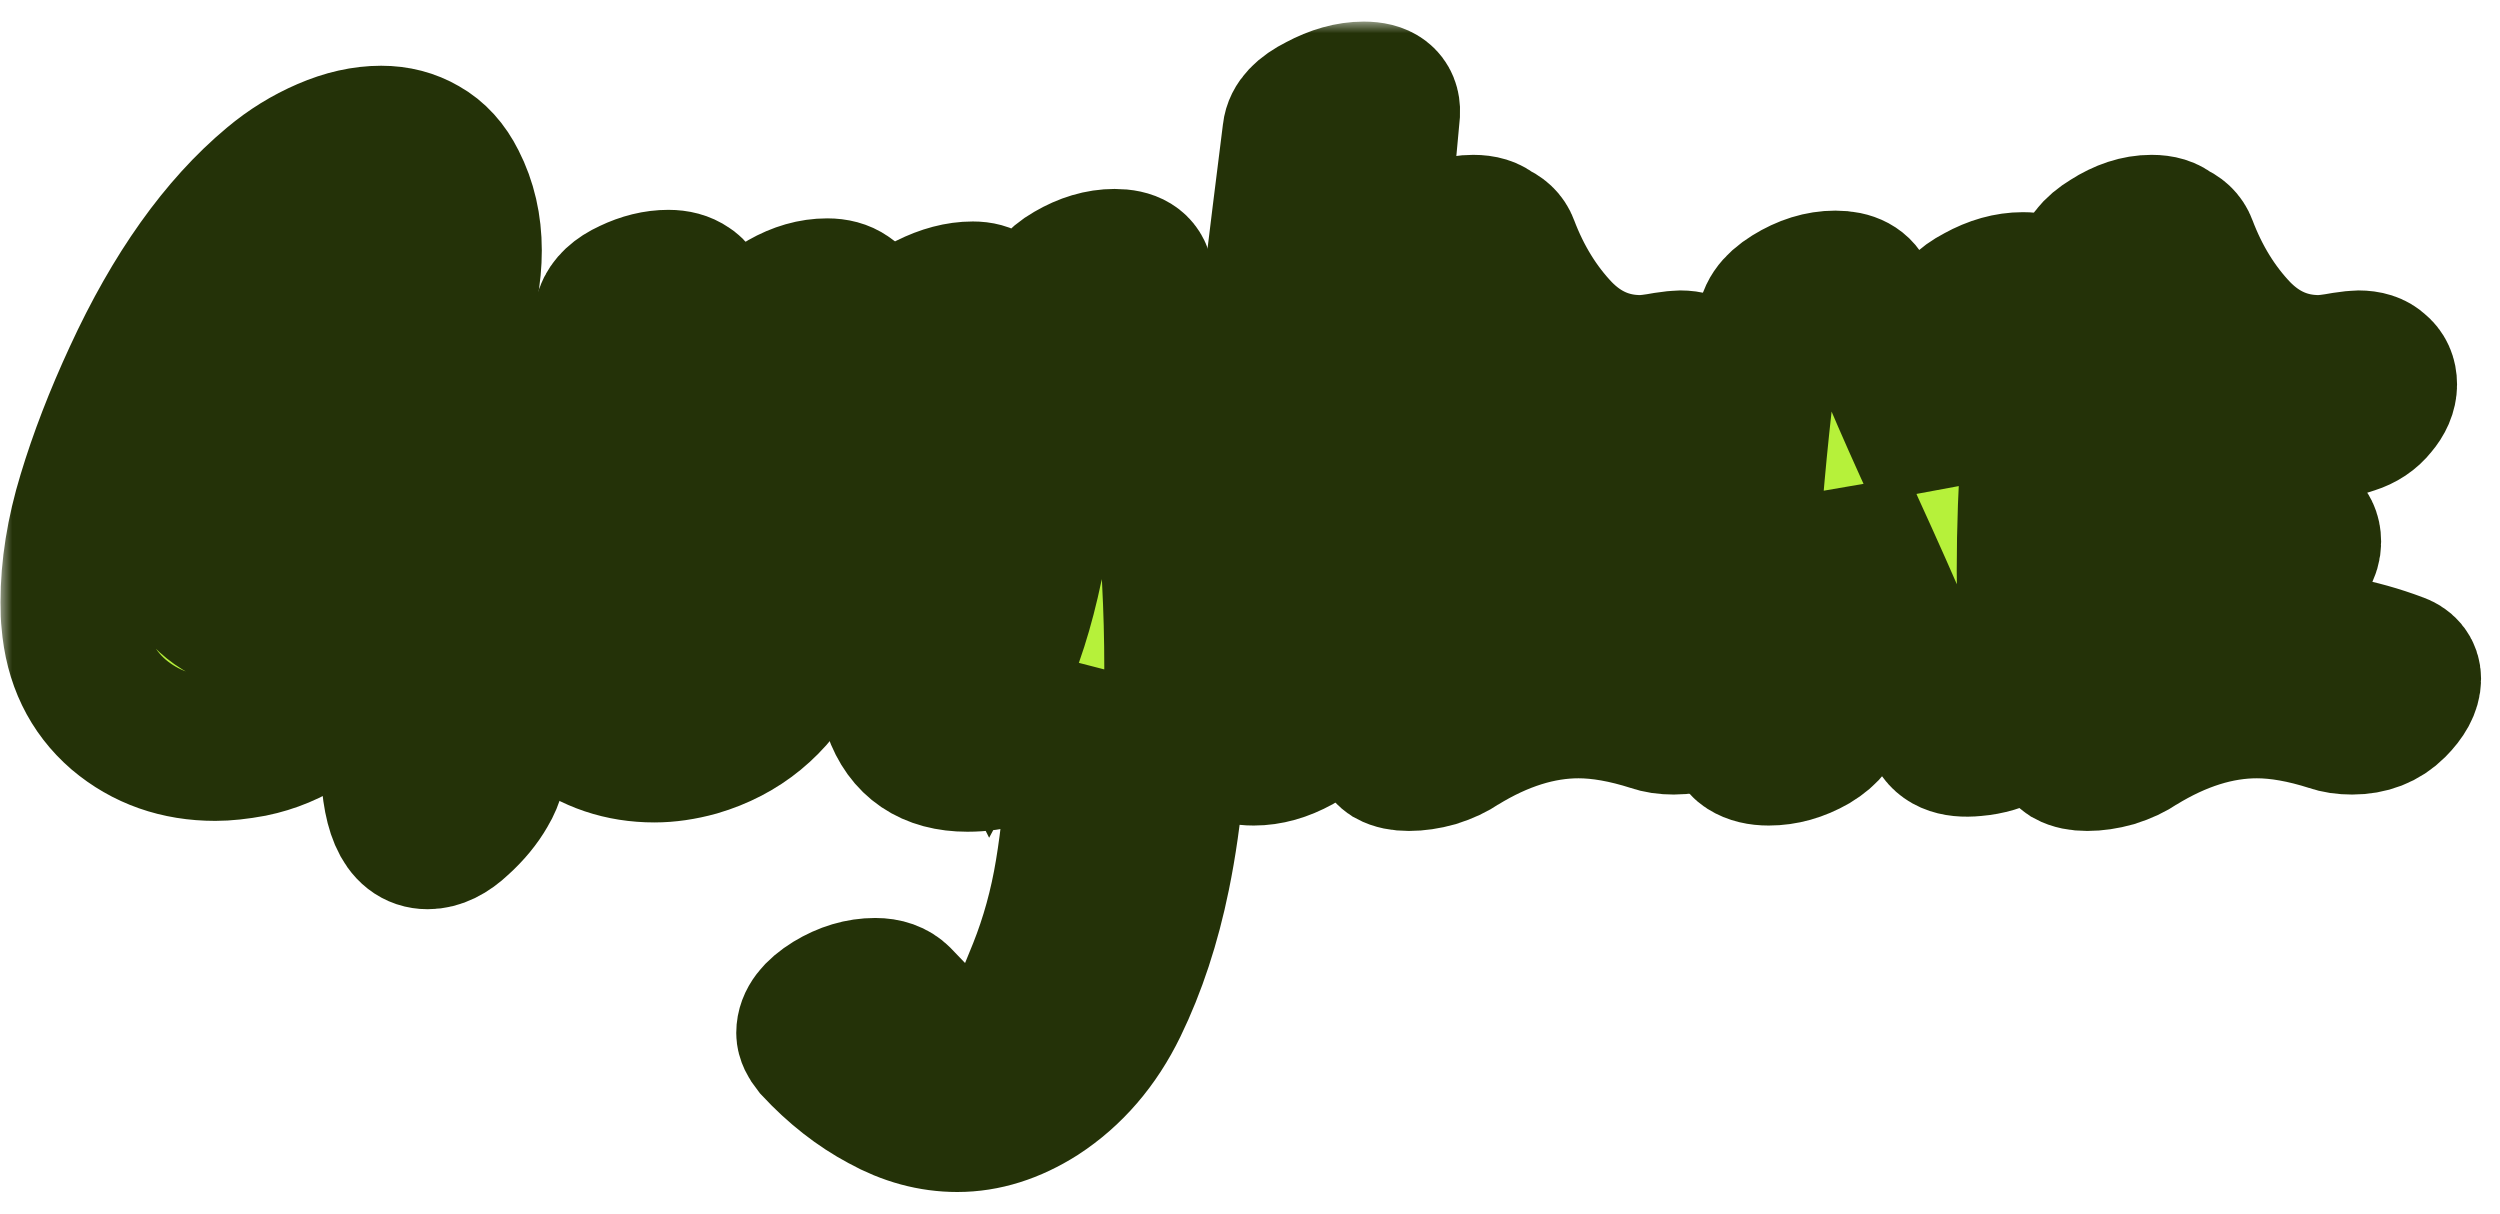 <svg width="103" height="50" viewBox="0 0 103 50" fill="none" xmlns="http://www.w3.org/2000/svg">
<mask id="path-1-outside-1_301_890" maskUnits="userSpaceOnUse" x="0" y="0.869" width="103" height="49" fill="black">
<rect fill="white" y="0.869" width="103" height="49"></rect>
<path d="M20.077 27.905C20.099 28.203 20.152 28.649 20.237 29.245C20.365 29.969 20.428 30.501 20.428 30.841C20.428 31.501 20.279 32.076 19.982 32.565C19.726 33.012 19.375 33.438 18.928 33.842C18.481 34.267 18.045 34.48 17.619 34.48C16.662 34.48 16.183 33.363 16.183 31.129L16.215 29.66C16.279 27.766 16.492 25.83 16.853 23.851C16.385 23.872 16.098 23.936 15.992 24.042C15.885 24.149 15.8 24.372 15.736 24.713C15.736 24.947 15.694 25.202 15.608 25.479C15.396 26.33 15.013 27.149 14.459 27.937C13.97 28.639 13.374 29.235 12.672 29.724C11.97 30.192 11.204 30.512 10.374 30.682C9.799 30.788 9.299 30.841 8.873 30.841C7.32 30.841 5.99 30.373 4.883 29.437C3.777 28.479 3.16 27.203 3.032 25.607C3.011 25.436 3 25.17 3 24.808C3 23.404 3.234 21.936 3.702 20.404C4.17 18.85 4.798 17.222 5.586 15.52C7.203 12.008 9.097 9.348 11.267 7.54C11.927 6.986 12.65 6.539 13.438 6.199C14.225 5.858 14.981 5.688 15.704 5.688C16.343 5.688 16.917 5.837 17.428 6.135C17.96 6.433 18.386 6.901 18.705 7.54C19.13 8.37 19.343 9.295 19.343 10.317C19.343 11.317 19.152 12.349 18.769 13.413C18.386 14.456 17.875 15.445 17.236 16.381C16.939 16.828 16.523 17.307 15.992 17.818C15.481 18.307 15.013 18.552 14.587 18.552C14.332 18.552 14.13 18.446 13.981 18.233C13.832 18.063 13.757 17.85 13.757 17.595C13.757 17.084 14.108 16.403 14.81 15.552L15.257 14.913C15.534 14.445 15.672 13.934 15.672 13.381C15.672 12.615 15.428 11.934 14.938 11.338C14.47 10.742 13.895 10.444 13.214 10.444C12.725 10.444 12.236 10.625 11.746 10.987C10.661 11.774 9.746 13.019 9.001 14.722C8.256 16.403 7.724 18.084 7.405 19.765C7.299 20.34 7.245 20.829 7.245 21.233C7.245 22.595 7.639 23.691 8.426 24.521C9.214 25.33 10.352 25.713 11.842 25.67C11.693 25.202 11.544 24.883 11.395 24.713C11.246 24.542 10.98 24.425 10.597 24.362C10.469 24.34 10.267 24.362 9.991 24.425C9.735 24.489 9.544 24.521 9.416 24.521C8.714 24.457 8.363 24.149 8.363 23.596C8.363 23.383 8.416 23.095 8.522 22.734C8.756 22.01 9.097 21.468 9.544 21.106C10.012 20.723 10.512 20.467 11.044 20.34C11.597 20.212 12.299 20.105 13.151 20.02L14.108 19.893C14.257 19.872 14.619 19.797 15.194 19.669C15.321 19.648 15.736 19.563 16.438 19.414C17.162 19.265 17.832 19.191 18.449 19.191C19.684 19.191 20.386 19.584 20.556 20.372C20.599 20.627 20.62 20.808 20.62 20.914C20.62 21.34 20.546 21.851 20.396 22.446C20.311 22.978 20.258 23.329 20.237 23.5C20.109 24.542 20.045 25.606 20.045 26.692C20.045 27.245 20.056 27.649 20.077 27.905Z"></path>
<path d="M31.401 13.604C31.422 13.179 31.72 12.806 32.295 12.487C32.891 12.147 33.486 11.976 34.082 11.976C34.423 11.976 34.699 12.051 34.912 12.2C35.125 12.328 35.221 12.54 35.2 12.838C35.157 13.647 35.136 14.296 35.136 14.786C35.029 17.552 34.838 19.903 34.561 21.84C34.306 23.776 33.721 25.596 32.806 27.298C31.89 29.001 30.529 30.118 28.72 30.65C28.103 30.82 27.517 30.905 26.964 30.905C25.602 30.905 24.4 30.501 23.357 29.692C22.336 28.884 21.75 27.788 21.602 26.404C21.559 25.851 21.538 25.436 21.538 25.16C21.538 23.691 21.761 22.191 22.208 20.659C22.655 19.127 23.304 17.275 24.155 15.105C24.41 14.53 24.698 13.796 25.017 12.902C25.145 12.54 25.464 12.242 25.975 12.008C26.507 11.753 27.028 11.625 27.539 11.625C27.879 11.625 28.156 11.7 28.369 11.849C28.581 11.976 28.688 12.168 28.688 12.423C28.688 12.508 28.666 12.636 28.624 12.806C28.198 14.041 27.869 14.966 27.634 15.584C27.017 17.307 26.538 18.754 26.198 19.925C25.858 21.074 25.623 22.255 25.496 23.468C25.453 23.979 25.432 24.383 25.432 24.681C25.432 25.936 25.741 26.841 26.358 27.394C26.549 27.585 26.805 27.766 27.124 27.937C27.443 28.086 27.741 28.171 28.017 28.192L28.273 28.256C28.294 28.256 28.337 28.224 28.401 28.16C28.933 27.82 29.358 27.245 29.677 26.436C30.018 25.607 30.241 24.872 30.348 24.234C30.454 23.596 30.603 22.585 30.794 21.201C30.944 20.074 31.061 18.839 31.146 17.499C31.252 16.158 31.337 14.86 31.401 13.604Z"></path>
<path d="M43.273 12.487C43.23 12.04 43.507 11.647 44.102 11.306C44.72 10.944 45.326 10.764 45.922 10.764C46.582 10.764 46.943 10.987 47.007 11.434C47.475 14.839 47.837 17.765 48.093 20.212C48.348 22.659 48.476 25.085 48.476 27.49C48.476 30.724 48.22 33.587 47.709 36.076C47.305 38.055 46.72 39.832 45.954 41.407C45.188 42.982 44.135 44.205 42.794 45.078C41.687 45.78 40.57 46.131 39.442 46.131C38.399 46.131 37.378 45.855 36.378 45.301C35.378 44.769 34.441 44.035 33.569 43.099C33.399 42.886 33.313 42.705 33.313 42.556C33.313 42.13 33.622 41.726 34.239 41.343C34.835 40.981 35.441 40.8 36.059 40.8C36.484 40.8 36.814 40.917 37.048 41.152C37.155 41.258 37.41 41.524 37.814 41.95C38.219 42.375 38.633 42.737 39.059 43.035C39.506 43.333 39.91 43.482 40.272 43.482C40.464 43.482 40.602 43.461 40.687 43.418C41.091 43.269 41.443 42.918 41.74 42.365C42.06 41.811 42.315 41.301 42.507 40.832C42.698 40.364 42.815 40.077 42.858 39.971C43.368 38.694 43.741 37.343 43.975 35.917C44.209 34.512 44.368 32.938 44.454 31.192C44.496 29.831 44.517 28.799 44.517 28.096C43.964 29.096 43.315 29.884 42.57 30.458C41.826 31.012 40.921 31.288 39.857 31.288C38.346 31.288 37.357 30.618 36.889 29.277C36.442 27.915 36.208 26.256 36.186 24.298L36.154 23.021C36.154 19.701 36.495 16.584 37.176 13.668C37.261 13.264 37.623 12.902 38.261 12.583C38.9 12.264 39.506 12.104 40.081 12.104C40.379 12.104 40.613 12.168 40.783 12.296C40.953 12.423 41.017 12.604 40.974 12.838C40.485 15.307 40.176 17.977 40.049 20.85C40.006 21.744 39.985 22.436 39.985 22.925C39.985 23.734 40.038 24.638 40.144 25.638C40.272 26.532 40.421 27.171 40.591 27.554L40.847 28.064C40.996 27.788 41.198 27.373 41.453 26.819C41.985 25.457 42.411 23.819 42.73 21.904L43.017 20.34C43.422 18.446 43.624 16.945 43.624 15.839C43.624 15.286 43.602 14.871 43.56 14.594L43.273 12.487Z"></path>
<path d="M53.345 5.465C53.388 5.06 53.728 4.699 54.366 4.38C55.005 4.039 55.611 3.869 56.186 3.869C56.867 3.869 57.197 4.124 57.175 4.635C56.835 8.444 56.271 13.7 55.484 20.404C54.973 24.979 54.643 27.947 54.494 29.309C54.452 29.756 54.111 30.16 53.473 30.522C52.855 30.863 52.249 31.033 51.653 31.033C50.823 31.033 50.44 30.724 50.504 30.107C51.249 22.787 52.196 14.573 53.345 5.465Z"></path>
<path d="M70.814 27.394C71.133 27.5 71.292 27.692 71.292 27.968C71.292 28.309 71.09 28.681 70.686 29.086C70.239 29.533 69.664 29.756 68.962 29.756C68.622 29.756 68.334 29.713 68.1 29.628C66.972 29.267 65.951 29.086 65.036 29.086C63.44 29.086 61.812 29.596 60.152 30.618C59.876 30.809 59.535 30.969 59.131 31.097C58.748 31.203 58.386 31.256 58.045 31.256C57.726 31.256 57.471 31.203 57.279 31.097C57.088 30.969 56.992 30.777 56.992 30.522C56.992 30.373 57.013 30.245 57.056 30.139C57.673 28.415 58.163 26.862 58.524 25.479C58.907 24.096 59.163 22.691 59.29 21.265C59.482 19.35 59.578 17.946 59.578 17.052C59.578 14.69 59.12 12.881 58.205 11.625C58.099 11.498 58.045 11.328 58.045 11.115C58.045 10.689 58.343 10.295 58.939 9.934C59.535 9.551 60.12 9.359 60.695 9.359C61.078 9.359 61.355 9.444 61.525 9.614C61.801 9.721 61.982 9.891 62.067 10.125C62.599 11.53 63.334 12.721 64.27 13.7C65.206 14.658 66.313 15.137 67.59 15.137C67.824 15.137 68.175 15.094 68.643 15.009C68.941 14.966 69.132 14.945 69.218 14.945C69.579 14.945 69.845 15.03 70.016 15.2C70.207 15.349 70.303 15.562 70.303 15.839C70.303 16.137 70.175 16.435 69.92 16.733C69.686 17.03 69.367 17.243 68.962 17.371C68.09 17.669 67.217 17.818 66.345 17.818C65.302 17.818 64.302 17.605 63.344 17.18C63.302 18.371 63.248 19.265 63.185 19.861L62.961 21.872C63.791 21.723 64.621 21.595 65.451 21.489L65.898 21.457C66.749 21.457 67.175 21.744 67.175 22.319C67.175 22.702 66.962 23.042 66.536 23.34C66.111 23.638 65.674 23.83 65.228 23.915C64.568 24.042 63.663 24.181 62.514 24.33C62.28 25.372 62.025 26.351 61.748 27.266C63.153 26.756 64.578 26.5 66.025 26.5C67.621 26.5 69.218 26.798 70.814 27.394Z"></path>
<path d="M84.363 12.551C83.852 16.424 83.597 20.074 83.597 23.5C83.597 25.16 83.66 26.841 83.788 28.543C83.831 28.671 83.852 28.777 83.852 28.862C83.852 28.926 83.831 29.022 83.788 29.15C83.788 29.171 83.778 29.181 83.756 29.181V29.245C83.629 29.607 83.331 29.926 82.862 30.203C82.394 30.458 81.894 30.607 81.362 30.65C80.511 30.735 80 30.512 79.83 29.98C79.085 27.979 77.904 25.213 76.287 21.68L75.904 20.787C75.734 23.447 75.627 26.287 75.585 29.309C75.585 29.756 75.287 30.16 74.691 30.522C74.095 30.863 73.489 31.033 72.871 31.033C72.488 31.033 72.18 30.958 71.946 30.809C71.712 30.66 71.605 30.416 71.626 30.075C71.754 24.287 72.169 18.807 72.871 13.636L72.903 13.509C72.861 13.04 73.148 12.615 73.765 12.232C74.382 11.849 74.999 11.657 75.617 11.657C76.255 11.657 76.649 11.87 76.798 12.296C77.478 14.147 78.489 16.53 79.83 19.446C79.958 17.445 80.181 15.413 80.5 13.349C80.564 12.924 80.905 12.551 81.522 12.232C82.139 11.891 82.745 11.721 83.341 11.721C84.107 11.721 84.448 11.998 84.363 12.551Z"></path>
<path d="M98.761 27.394C99.081 27.5 99.24 27.692 99.24 27.968C99.24 28.309 99.038 28.681 98.634 29.086C98.187 29.533 97.612 29.756 96.91 29.756C96.57 29.756 96.282 29.713 96.048 29.628C94.92 29.267 93.899 29.086 92.984 29.086C91.388 29.086 89.76 29.596 88.1 30.618C87.823 30.809 87.483 30.969 87.079 31.097C86.696 31.203 86.334 31.256 85.993 31.256C85.674 31.256 85.419 31.203 85.227 31.097C85.036 30.969 84.94 30.777 84.94 30.522C84.94 30.373 84.961 30.245 85.004 30.139C85.621 28.415 86.11 26.862 86.472 25.479C86.855 24.096 87.111 22.691 87.238 21.265C87.43 19.35 87.525 17.946 87.525 17.052C87.525 14.69 87.068 12.881 86.153 11.625C86.046 11.498 85.993 11.328 85.993 11.115C85.993 10.689 86.291 10.295 86.887 9.934C87.483 9.551 88.068 9.359 88.643 9.359C89.026 9.359 89.302 9.444 89.473 9.614C89.749 9.721 89.93 9.891 90.015 10.125C90.547 11.53 91.281 12.721 92.218 13.7C93.154 14.658 94.261 15.137 95.537 15.137C95.772 15.137 96.123 15.094 96.591 15.009C96.889 14.966 97.08 14.945 97.165 14.945C97.527 14.945 97.793 15.03 97.963 15.2C98.155 15.349 98.251 15.562 98.251 15.839C98.251 16.137 98.123 16.435 97.868 16.733C97.634 17.03 97.314 17.243 96.91 17.371C96.038 17.669 95.165 17.818 94.293 17.818C93.25 17.818 92.25 17.605 91.292 17.18C91.249 18.371 91.196 19.265 91.132 19.861L90.909 21.872C91.739 21.723 92.569 21.595 93.399 21.489L93.846 21.457C94.697 21.457 95.123 21.744 95.123 22.319C95.123 22.702 94.91 23.042 94.484 23.34C94.058 23.638 93.622 23.83 93.175 23.915C92.516 24.042 91.611 24.181 90.462 24.33C90.228 25.372 89.973 26.351 89.696 27.266C91.101 26.756 92.526 26.5 93.973 26.5C95.569 26.5 97.165 26.798 98.761 27.394Z"></path>
</mask>
<path d="M20.077 27.905C20.099 28.203 20.152 28.649 20.237 29.245C20.365 29.969 20.428 30.501 20.428 30.841C20.428 31.501 20.279 32.076 19.982 32.565C19.726 33.012 19.375 33.438 18.928 33.842C18.481 34.267 18.045 34.48 17.619 34.48C16.662 34.48 16.183 33.363 16.183 31.129L16.215 29.66C16.279 27.766 16.492 25.83 16.853 23.851C16.385 23.872 16.098 23.936 15.992 24.042C15.885 24.149 15.8 24.372 15.736 24.713C15.736 24.947 15.694 25.202 15.608 25.479C15.396 26.33 15.013 27.149 14.459 27.937C13.97 28.639 13.374 29.235 12.672 29.724C11.97 30.192 11.204 30.512 10.374 30.682C9.799 30.788 9.299 30.841 8.873 30.841C7.32 30.841 5.99 30.373 4.883 29.437C3.777 28.479 3.16 27.203 3.032 25.607C3.011 25.436 3 25.17 3 24.808C3 23.404 3.234 21.936 3.702 20.404C4.17 18.85 4.798 17.222 5.586 15.52C7.203 12.008 9.097 9.348 11.267 7.54C11.927 6.986 12.65 6.539 13.438 6.199C14.225 5.858 14.981 5.688 15.704 5.688C16.343 5.688 16.917 5.837 17.428 6.135C17.96 6.433 18.386 6.901 18.705 7.54C19.13 8.37 19.343 9.295 19.343 10.317C19.343 11.317 19.152 12.349 18.769 13.413C18.386 14.456 17.875 15.445 17.236 16.381C16.939 16.828 16.523 17.307 15.992 17.818C15.481 18.307 15.013 18.552 14.587 18.552C14.332 18.552 14.13 18.446 13.981 18.233C13.832 18.063 13.757 17.85 13.757 17.595C13.757 17.084 14.108 16.403 14.81 15.552L15.257 14.913C15.534 14.445 15.672 13.934 15.672 13.381C15.672 12.615 15.428 11.934 14.938 11.338C14.47 10.742 13.895 10.444 13.214 10.444C12.725 10.444 12.236 10.625 11.746 10.987C10.661 11.774 9.746 13.019 9.001 14.722C8.256 16.403 7.724 18.084 7.405 19.765C7.299 20.34 7.245 20.829 7.245 21.233C7.245 22.595 7.639 23.691 8.426 24.521C9.214 25.33 10.352 25.713 11.842 25.67C11.693 25.202 11.544 24.883 11.395 24.713C11.246 24.542 10.98 24.425 10.597 24.362C10.469 24.34 10.267 24.362 9.991 24.425C9.735 24.489 9.544 24.521 9.416 24.521C8.714 24.457 8.363 24.149 8.363 23.596C8.363 23.383 8.416 23.095 8.522 22.734C8.756 22.01 9.097 21.468 9.544 21.106C10.012 20.723 10.512 20.467 11.044 20.34C11.597 20.212 12.299 20.105 13.151 20.02L14.108 19.893C14.257 19.872 14.619 19.797 15.194 19.669C15.321 19.648 15.736 19.563 16.438 19.414C17.162 19.265 17.832 19.191 18.449 19.191C19.684 19.191 20.386 19.584 20.556 20.372C20.599 20.627 20.62 20.808 20.62 20.914C20.62 21.34 20.546 21.851 20.396 22.446C20.311 22.978 20.258 23.329 20.237 23.5C20.109 24.542 20.045 25.606 20.045 26.692C20.045 27.245 20.056 27.649 20.077 27.905Z" fill="#B6F13A"></path>
<path d="M31.401 13.604C31.422 13.179 31.72 12.806 32.295 12.487C32.891 12.147 33.486 11.976 34.082 11.976C34.423 11.976 34.699 12.051 34.912 12.2C35.125 12.328 35.221 12.54 35.2 12.838C35.157 13.647 35.136 14.296 35.136 14.786C35.029 17.552 34.838 19.903 34.561 21.84C34.306 23.776 33.721 25.596 32.806 27.298C31.89 29.001 30.529 30.118 28.72 30.65C28.103 30.82 27.517 30.905 26.964 30.905C25.602 30.905 24.4 30.501 23.357 29.692C22.336 28.884 21.75 27.788 21.602 26.404C21.559 25.851 21.538 25.436 21.538 25.16C21.538 23.691 21.761 22.191 22.208 20.659C22.655 19.127 23.304 17.275 24.155 15.105C24.41 14.53 24.698 13.796 25.017 12.902C25.145 12.54 25.464 12.242 25.975 12.008C26.507 11.753 27.028 11.625 27.539 11.625C27.879 11.625 28.156 11.7 28.369 11.849C28.581 11.976 28.688 12.168 28.688 12.423C28.688 12.508 28.666 12.636 28.624 12.806C28.198 14.041 27.869 14.966 27.634 15.584C27.017 17.307 26.538 18.754 26.198 19.925C25.858 21.074 25.623 22.255 25.496 23.468C25.453 23.979 25.432 24.383 25.432 24.681C25.432 25.936 25.741 26.841 26.358 27.394C26.549 27.585 26.805 27.766 27.124 27.937C27.443 28.086 27.741 28.171 28.017 28.192L28.273 28.256C28.294 28.256 28.337 28.224 28.401 28.16C28.933 27.82 29.358 27.245 29.677 26.436C30.018 25.607 30.241 24.872 30.348 24.234C30.454 23.596 30.603 22.585 30.794 21.201C30.944 20.074 31.061 18.839 31.146 17.499C31.252 16.158 31.337 14.86 31.401 13.604Z" fill="#B6F13A"></path>
<path d="M43.273 12.487C43.23 12.04 43.507 11.647 44.102 11.306C44.72 10.944 45.326 10.764 45.922 10.764C46.582 10.764 46.943 10.987 47.007 11.434C47.475 14.839 47.837 17.765 48.093 20.212C48.348 22.659 48.476 25.085 48.476 27.49C48.476 30.724 48.22 33.587 47.709 36.076C47.305 38.055 46.72 39.832 45.954 41.407C45.188 42.982 44.135 44.205 42.794 45.078C41.687 45.78 40.57 46.131 39.442 46.131C38.399 46.131 37.378 45.855 36.378 45.301C35.378 44.769 34.441 44.035 33.569 43.099C33.399 42.886 33.313 42.705 33.313 42.556C33.313 42.13 33.622 41.726 34.239 41.343C34.835 40.981 35.441 40.8 36.059 40.8C36.484 40.8 36.814 40.917 37.048 41.152C37.155 41.258 37.41 41.524 37.814 41.95C38.219 42.375 38.633 42.737 39.059 43.035C39.506 43.333 39.91 43.482 40.272 43.482C40.464 43.482 40.602 43.461 40.687 43.418C41.091 43.269 41.443 42.918 41.74 42.365C42.06 41.811 42.315 41.301 42.507 40.832C42.698 40.364 42.815 40.077 42.858 39.971C43.368 38.694 43.741 37.343 43.975 35.917C44.209 34.512 44.368 32.938 44.454 31.192C44.496 29.831 44.517 28.799 44.517 28.096C43.964 29.096 43.315 29.884 42.57 30.458C41.826 31.012 40.921 31.288 39.857 31.288C38.346 31.288 37.357 30.618 36.889 29.277C36.442 27.915 36.208 26.256 36.186 24.298L36.154 23.021C36.154 19.701 36.495 16.584 37.176 13.668C37.261 13.264 37.623 12.902 38.261 12.583C38.9 12.264 39.506 12.104 40.081 12.104C40.379 12.104 40.613 12.168 40.783 12.296C40.953 12.423 41.017 12.604 40.974 12.838C40.485 15.307 40.176 17.977 40.049 20.85C40.006 21.744 39.985 22.436 39.985 22.925C39.985 23.734 40.038 24.638 40.144 25.638C40.272 26.532 40.421 27.171 40.591 27.554L40.847 28.064C40.996 27.788 41.198 27.373 41.453 26.819C41.985 25.457 42.411 23.819 42.73 21.904L43.017 20.34C43.422 18.446 43.624 16.945 43.624 15.839C43.624 15.286 43.602 14.871 43.56 14.594L43.273 12.487Z" fill="#B6F13A"></path>
<path d="M53.345 5.465C53.388 5.06 53.728 4.699 54.366 4.38C55.005 4.039 55.611 3.869 56.186 3.869C56.867 3.869 57.197 4.124 57.175 4.635C56.835 8.444 56.271 13.7 55.484 20.404C54.973 24.979 54.643 27.947 54.494 29.309C54.452 29.756 54.111 30.16 53.473 30.522C52.855 30.863 52.249 31.033 51.653 31.033C50.823 31.033 50.44 30.724 50.504 30.107C51.249 22.787 52.196 14.573 53.345 5.465Z" fill="#B6F13A"></path>
<path d="M70.814 27.394C71.133 27.5 71.292 27.692 71.292 27.968C71.292 28.309 71.09 28.681 70.686 29.086C70.239 29.533 69.664 29.756 68.962 29.756C68.622 29.756 68.334 29.713 68.1 29.628C66.972 29.267 65.951 29.086 65.036 29.086C63.44 29.086 61.812 29.596 60.152 30.618C59.876 30.809 59.535 30.969 59.131 31.097C58.748 31.203 58.386 31.256 58.045 31.256C57.726 31.256 57.471 31.203 57.279 31.097C57.088 30.969 56.992 30.777 56.992 30.522C56.992 30.373 57.013 30.245 57.056 30.139C57.673 28.415 58.163 26.862 58.524 25.479C58.907 24.096 59.163 22.691 59.29 21.265C59.482 19.35 59.578 17.946 59.578 17.052C59.578 14.69 59.12 12.881 58.205 11.625C58.099 11.498 58.045 11.328 58.045 11.115C58.045 10.689 58.343 10.295 58.939 9.934C59.535 9.551 60.12 9.359 60.695 9.359C61.078 9.359 61.355 9.444 61.525 9.614C61.801 9.721 61.982 9.891 62.067 10.125C62.599 11.53 63.334 12.721 64.27 13.7C65.206 14.658 66.313 15.137 67.59 15.137C67.824 15.137 68.175 15.094 68.643 15.009C68.941 14.966 69.132 14.945 69.218 14.945C69.579 14.945 69.845 15.03 70.016 15.2C70.207 15.349 70.303 15.562 70.303 15.839C70.303 16.137 70.175 16.435 69.92 16.733C69.686 17.03 69.367 17.243 68.962 17.371C68.09 17.669 67.217 17.818 66.345 17.818C65.302 17.818 64.302 17.605 63.344 17.18C63.302 18.371 63.248 19.265 63.185 19.861L62.961 21.872C63.791 21.723 64.621 21.595 65.451 21.489L65.898 21.457C66.749 21.457 67.175 21.744 67.175 22.319C67.175 22.702 66.962 23.042 66.536 23.34C66.111 23.638 65.674 23.83 65.228 23.915C64.568 24.042 63.663 24.181 62.514 24.33C62.28 25.372 62.025 26.351 61.748 27.266C63.153 26.756 64.578 26.5 66.025 26.5C67.621 26.5 69.218 26.798 70.814 27.394Z" fill="#B6F13A"></path>
<path d="M84.363 12.551C83.852 16.424 83.597 20.074 83.597 23.5C83.597 25.16 83.66 26.841 83.788 28.543C83.831 28.671 83.852 28.777 83.852 28.862C83.852 28.926 83.831 29.022 83.788 29.15C83.788 29.171 83.778 29.181 83.756 29.181V29.245C83.629 29.607 83.331 29.926 82.862 30.203C82.394 30.458 81.894 30.607 81.362 30.65C80.511 30.735 80 30.512 79.83 29.98C79.085 27.979 77.904 25.213 76.287 21.68L75.904 20.787C75.734 23.447 75.627 26.287 75.585 29.309C75.585 29.756 75.287 30.16 74.691 30.522C74.095 30.863 73.489 31.033 72.871 31.033C72.488 31.033 72.18 30.958 71.946 30.809C71.712 30.66 71.605 30.416 71.626 30.075C71.754 24.287 72.169 18.807 72.871 13.636L72.903 13.509C72.861 13.04 73.148 12.615 73.765 12.232C74.382 11.849 74.999 11.657 75.617 11.657C76.255 11.657 76.649 11.87 76.798 12.296C77.478 14.147 78.489 16.53 79.83 19.446C79.958 17.445 80.181 15.413 80.5 13.349C80.564 12.924 80.905 12.551 81.522 12.232C82.139 11.891 82.745 11.721 83.341 11.721C84.107 11.721 84.448 11.998 84.363 12.551Z" fill="#B6F13A"></path>
<path d="M98.761 27.394C99.081 27.5 99.24 27.692 99.24 27.968C99.24 28.309 99.038 28.681 98.634 29.086C98.187 29.533 97.612 29.756 96.91 29.756C96.57 29.756 96.282 29.713 96.048 29.628C94.92 29.267 93.899 29.086 92.984 29.086C91.388 29.086 89.76 29.596 88.1 30.618C87.823 30.809 87.483 30.969 87.079 31.097C86.696 31.203 86.334 31.256 85.993 31.256C85.674 31.256 85.419 31.203 85.227 31.097C85.036 30.969 84.94 30.777 84.94 30.522C84.94 30.373 84.961 30.245 85.004 30.139C85.621 28.415 86.11 26.862 86.472 25.479C86.855 24.096 87.111 22.691 87.238 21.265C87.43 19.35 87.525 17.946 87.525 17.052C87.525 14.69 87.068 12.881 86.153 11.625C86.046 11.498 85.993 11.328 85.993 11.115C85.993 10.689 86.291 10.295 86.887 9.934C87.483 9.551 88.068 9.359 88.643 9.359C89.026 9.359 89.302 9.444 89.473 9.614C89.749 9.721 89.93 9.891 90.015 10.125C90.547 11.53 91.281 12.721 92.218 13.7C93.154 14.658 94.261 15.137 95.537 15.137C95.772 15.137 96.123 15.094 96.591 15.009C96.889 14.966 97.08 14.945 97.165 14.945C97.527 14.945 97.793 15.03 97.963 15.2C98.155 15.349 98.251 15.562 98.251 15.839C98.251 16.137 98.123 16.435 97.868 16.733C97.634 17.03 97.314 17.243 96.91 17.371C96.038 17.669 95.165 17.818 94.293 17.818C93.25 17.818 92.25 17.605 91.292 17.18C91.249 18.371 91.196 19.265 91.132 19.861L90.909 21.872C91.739 21.723 92.569 21.595 93.399 21.489L93.846 21.457C94.697 21.457 95.123 21.744 95.123 22.319C95.123 22.702 94.91 23.042 94.484 23.34C94.058 23.638 93.622 23.83 93.175 23.915C92.516 24.042 91.611 24.181 90.462 24.33C90.228 25.372 89.973 26.351 89.696 27.266C91.101 26.756 92.526 26.5 93.973 26.5C95.569 26.5 97.165 26.798 98.761 27.394Z" fill="#B6F13A"></path>
<path d="M20.077 27.905C20.099 28.203 20.152 28.649 20.237 29.245C20.365 29.969 20.428 30.501 20.428 30.841C20.428 31.501 20.279 32.076 19.982 32.565C19.726 33.012 19.375 33.438 18.928 33.842C18.481 34.267 18.045 34.48 17.619 34.48C16.662 34.48 16.183 33.363 16.183 31.129L16.215 29.66C16.279 27.766 16.492 25.83 16.853 23.851C16.385 23.872 16.098 23.936 15.992 24.042C15.885 24.149 15.8 24.372 15.736 24.713C15.736 24.947 15.694 25.202 15.608 25.479C15.396 26.33 15.013 27.149 14.459 27.937C13.97 28.639 13.374 29.235 12.672 29.724C11.97 30.192 11.204 30.512 10.374 30.682C9.799 30.788 9.299 30.841 8.873 30.841C7.32 30.841 5.99 30.373 4.883 29.437C3.777 28.479 3.16 27.203 3.032 25.607C3.011 25.436 3 25.17 3 24.808C3 23.404 3.234 21.936 3.702 20.404C4.17 18.85 4.798 17.222 5.586 15.52C7.203 12.008 9.097 9.348 11.267 7.54C11.927 6.986 12.65 6.539 13.438 6.199C14.225 5.858 14.981 5.688 15.704 5.688C16.343 5.688 16.917 5.837 17.428 6.135C17.96 6.433 18.386 6.901 18.705 7.54C19.13 8.37 19.343 9.295 19.343 10.317C19.343 11.317 19.152 12.349 18.769 13.413C18.386 14.456 17.875 15.445 17.236 16.381C16.939 16.828 16.523 17.307 15.992 17.818C15.481 18.307 15.013 18.552 14.587 18.552C14.332 18.552 14.13 18.446 13.981 18.233C13.832 18.063 13.757 17.85 13.757 17.595C13.757 17.084 14.108 16.403 14.81 15.552L15.257 14.913C15.534 14.445 15.672 13.934 15.672 13.381C15.672 12.615 15.428 11.934 14.938 11.338C14.47 10.742 13.895 10.444 13.214 10.444C12.725 10.444 12.236 10.625 11.746 10.987C10.661 11.774 9.746 13.019 9.001 14.722C8.256 16.403 7.724 18.084 7.405 19.765C7.299 20.34 7.245 20.829 7.245 21.233C7.245 22.595 7.639 23.691 8.426 24.521C9.214 25.33 10.352 25.713 11.842 25.67C11.693 25.202 11.544 24.883 11.395 24.713C11.246 24.542 10.98 24.425 10.597 24.362C10.469 24.34 10.267 24.362 9.991 24.425C9.735 24.489 9.544 24.521 9.416 24.521C8.714 24.457 8.363 24.149 8.363 23.596C8.363 23.383 8.416 23.095 8.522 22.734C8.756 22.01 9.097 21.468 9.544 21.106C10.012 20.723 10.512 20.467 11.044 20.34C11.597 20.212 12.299 20.105 13.151 20.02L14.108 19.893C14.257 19.872 14.619 19.797 15.194 19.669C15.321 19.648 15.736 19.563 16.438 19.414C17.162 19.265 17.832 19.191 18.449 19.191C19.684 19.191 20.386 19.584 20.556 20.372C20.599 20.627 20.62 20.808 20.62 20.914C20.62 21.34 20.546 21.851 20.396 22.446C20.311 22.978 20.258 23.329 20.237 23.5C20.109 24.542 20.045 25.606 20.045 26.692C20.045 27.245 20.056 27.649 20.077 27.905Z" stroke="#243208" stroke-width="5.959" mask="url('#path-1-outside-1_301_890')"></path>
<path d="M31.401 13.604C31.422 13.179 31.72 12.806 32.295 12.487C32.891 12.147 33.486 11.976 34.082 11.976C34.423 11.976 34.699 12.051 34.912 12.2C35.125 12.328 35.221 12.54 35.2 12.838C35.157 13.647 35.136 14.296 35.136 14.786C35.029 17.552 34.838 19.903 34.561 21.84C34.306 23.776 33.721 25.596 32.806 27.298C31.89 29.001 30.529 30.118 28.72 30.65C28.103 30.82 27.517 30.905 26.964 30.905C25.602 30.905 24.4 30.501 23.357 29.692C22.336 28.884 21.75 27.788 21.602 26.404C21.559 25.851 21.538 25.436 21.538 25.16C21.538 23.691 21.761 22.191 22.208 20.659C22.655 19.127 23.304 17.275 24.155 15.105C24.41 14.53 24.698 13.796 25.017 12.902C25.145 12.54 25.464 12.242 25.975 12.008C26.507 11.753 27.028 11.625 27.539 11.625C27.879 11.625 28.156 11.7 28.369 11.849C28.581 11.976 28.688 12.168 28.688 12.423C28.688 12.508 28.666 12.636 28.624 12.806C28.198 14.041 27.869 14.966 27.634 15.584C27.017 17.307 26.538 18.754 26.198 19.925C25.858 21.074 25.623 22.255 25.496 23.468C25.453 23.979 25.432 24.383 25.432 24.681C25.432 25.936 25.741 26.841 26.358 27.394C26.549 27.585 26.805 27.766 27.124 27.937C27.443 28.086 27.741 28.171 28.017 28.192L28.273 28.256C28.294 28.256 28.337 28.224 28.401 28.16C28.933 27.82 29.358 27.245 29.677 26.436C30.018 25.607 30.241 24.872 30.348 24.234C30.454 23.596 30.603 22.585 30.794 21.201C30.944 20.074 31.061 18.839 31.146 17.499C31.252 16.158 31.337 14.86 31.401 13.604Z" stroke="#243208" stroke-width="5.959" mask="url('#path-1-outside-1_301_890')"></path>
<path d="M43.273 12.487C43.23 12.04 43.507 11.647 44.102 11.306C44.72 10.944 45.326 10.764 45.922 10.764C46.582 10.764 46.943 10.987 47.007 11.434C47.475 14.839 47.837 17.765 48.093 20.212C48.348 22.659 48.476 25.085 48.476 27.49C48.476 30.724 48.22 33.587 47.709 36.076C47.305 38.055 46.72 39.832 45.954 41.407C45.188 42.982 44.135 44.205 42.794 45.078C41.687 45.78 40.57 46.131 39.442 46.131C38.399 46.131 37.378 45.855 36.378 45.301C35.378 44.769 34.441 44.035 33.569 43.099C33.399 42.886 33.313 42.705 33.313 42.556C33.313 42.13 33.622 41.726 34.239 41.343C34.835 40.981 35.441 40.8 36.059 40.8C36.484 40.8 36.814 40.917 37.048 41.152C37.155 41.258 37.41 41.524 37.814 41.95C38.219 42.375 38.633 42.737 39.059 43.035C39.506 43.333 39.91 43.482 40.272 43.482C40.464 43.482 40.602 43.461 40.687 43.418C41.091 43.269 41.443 42.918 41.74 42.365C42.06 41.811 42.315 41.301 42.507 40.832C42.698 40.364 42.815 40.077 42.858 39.971C43.368 38.694 43.741 37.343 43.975 35.917C44.209 34.512 44.368 32.938 44.454 31.192C44.496 29.831 44.517 28.799 44.517 28.096C43.964 29.096 43.315 29.884 42.57 30.458C41.826 31.012 40.921 31.288 39.857 31.288C38.346 31.288 37.357 30.618 36.889 29.277C36.442 27.915 36.208 26.256 36.186 24.298L36.154 23.021C36.154 19.701 36.495 16.584 37.176 13.668C37.261 13.264 37.623 12.902 38.261 12.583C38.9 12.264 39.506 12.104 40.081 12.104C40.379 12.104 40.613 12.168 40.783 12.296C40.953 12.423 41.017 12.604 40.974 12.838C40.485 15.307 40.176 17.977 40.049 20.85C40.006 21.744 39.985 22.436 39.985 22.925C39.985 23.734 40.038 24.638 40.144 25.638C40.272 26.532 40.421 27.171 40.591 27.554L40.847 28.064C40.996 27.788 41.198 27.373 41.453 26.819C41.985 25.457 42.411 23.819 42.73 21.904L43.017 20.34C43.422 18.446 43.624 16.945 43.624 15.839C43.624 15.286 43.602 14.871 43.56 14.594L43.273 12.487Z" stroke="#243208" stroke-width="5.959" mask="url('#path-1-outside-1_301_890')"></path>
<path d="M53.345 5.465C53.388 5.06 53.728 4.699 54.366 4.38C55.005 4.039 55.611 3.869 56.186 3.869C56.867 3.869 57.197 4.124 57.175 4.635C56.835 8.444 56.271 13.7 55.484 20.404C54.973 24.979 54.643 27.947 54.494 29.309C54.452 29.756 54.111 30.16 53.473 30.522C52.855 30.863 52.249 31.033 51.653 31.033C50.823 31.033 50.44 30.724 50.504 30.107C51.249 22.787 52.196 14.573 53.345 5.465Z" stroke="#243208" stroke-width="5.959" mask="url('#path-1-outside-1_301_890')"></path>
<path d="M70.814 27.394C71.133 27.5 71.292 27.692 71.292 27.968C71.292 28.309 71.09 28.681 70.686 29.086C70.239 29.533 69.664 29.756 68.962 29.756C68.622 29.756 68.334 29.713 68.1 29.628C66.972 29.267 65.951 29.086 65.036 29.086C63.44 29.086 61.812 29.596 60.152 30.618C59.876 30.809 59.535 30.969 59.131 31.097C58.748 31.203 58.386 31.256 58.045 31.256C57.726 31.256 57.471 31.203 57.279 31.097C57.088 30.969 56.992 30.777 56.992 30.522C56.992 30.373 57.013 30.245 57.056 30.139C57.673 28.415 58.163 26.862 58.524 25.479C58.907 24.096 59.163 22.691 59.29 21.265C59.482 19.35 59.578 17.946 59.578 17.052C59.578 14.69 59.12 12.881 58.205 11.625C58.099 11.498 58.045 11.328 58.045 11.115C58.045 10.689 58.343 10.295 58.939 9.934C59.535 9.551 60.12 9.359 60.695 9.359C61.078 9.359 61.355 9.444 61.525 9.614C61.801 9.721 61.982 9.891 62.067 10.125C62.599 11.53 63.334 12.721 64.27 13.7C65.206 14.658 66.313 15.137 67.59 15.137C67.824 15.137 68.175 15.094 68.643 15.009C68.941 14.966 69.132 14.945 69.218 14.945C69.579 14.945 69.845 15.03 70.016 15.2C70.207 15.349 70.303 15.562 70.303 15.839C70.303 16.137 70.175 16.435 69.92 16.733C69.686 17.03 69.367 17.243 68.962 17.371C68.09 17.669 67.217 17.818 66.345 17.818C65.302 17.818 64.302 17.605 63.344 17.18C63.302 18.371 63.248 19.265 63.185 19.861L62.961 21.872C63.791 21.723 64.621 21.595 65.451 21.489L65.898 21.457C66.749 21.457 67.175 21.744 67.175 22.319C67.175 22.702 66.962 23.042 66.536 23.34C66.111 23.638 65.674 23.83 65.228 23.915C64.568 24.042 63.663 24.181 62.514 24.33C62.28 25.372 62.025 26.351 61.748 27.266C63.153 26.756 64.578 26.5 66.025 26.5C67.621 26.5 69.218 26.798 70.814 27.394Z" stroke="#243208" stroke-width="5.959" mask="url('#path-1-outside-1_301_890')"></path>
<path d="M84.363 12.551C83.852 16.424 83.597 20.074 83.597 23.5C83.597 25.16 83.66 26.841 83.788 28.543C83.831 28.671 83.852 28.777 83.852 28.862C83.852 28.926 83.831 29.022 83.788 29.15C83.788 29.171 83.778 29.181 83.756 29.181V29.245C83.629 29.607 83.331 29.926 82.862 30.203C82.394 30.458 81.894 30.607 81.362 30.65C80.511 30.735 80 30.512 79.83 29.98C79.085 27.979 77.904 25.213 76.287 21.68L75.904 20.787C75.734 23.447 75.627 26.287 75.585 29.309C75.585 29.756 75.287 30.16 74.691 30.522C74.095 30.863 73.489 31.033 72.871 31.033C72.488 31.033 72.18 30.958 71.946 30.809C71.712 30.66 71.605 30.416 71.626 30.075C71.754 24.287 72.169 18.807 72.871 13.636L72.903 13.509C72.861 13.04 73.148 12.615 73.765 12.232C74.382 11.849 74.999 11.657 75.617 11.657C76.255 11.657 76.649 11.87 76.798 12.296C77.478 14.147 78.489 16.53 79.83 19.446C79.958 17.445 80.181 15.413 80.5 13.349C80.564 12.924 80.905 12.551 81.522 12.232C82.139 11.891 82.745 11.721 83.341 11.721C84.107 11.721 84.448 11.998 84.363 12.551Z" stroke="#243208" stroke-width="5.959" mask="url('#path-1-outside-1_301_890')"></path>
<path d="M98.761 27.394C99.081 27.5 99.24 27.692 99.24 27.968C99.24 28.309 99.038 28.681 98.634 29.086C98.187 29.533 97.612 29.756 96.91 29.756C96.57 29.756 96.282 29.713 96.048 29.628C94.92 29.267 93.899 29.086 92.984 29.086C91.388 29.086 89.76 29.596 88.1 30.618C87.823 30.809 87.483 30.969 87.079 31.097C86.696 31.203 86.334 31.256 85.993 31.256C85.674 31.256 85.419 31.203 85.227 31.097C85.036 30.969 84.94 30.777 84.94 30.522C84.94 30.373 84.961 30.245 85.004 30.139C85.621 28.415 86.11 26.862 86.472 25.479C86.855 24.096 87.111 22.691 87.238 21.265C87.43 19.35 87.525 17.946 87.525 17.052C87.525 14.69 87.068 12.881 86.153 11.625C86.046 11.498 85.993 11.328 85.993 11.115C85.993 10.689 86.291 10.295 86.887 9.934C87.483 9.551 88.068 9.359 88.643 9.359C89.026 9.359 89.302 9.444 89.473 9.614C89.749 9.721 89.93 9.891 90.015 10.125C90.547 11.53 91.281 12.721 92.218 13.7C93.154 14.658 94.261 15.137 95.537 15.137C95.772 15.137 96.123 15.094 96.591 15.009C96.889 14.966 97.08 14.945 97.165 14.945C97.527 14.945 97.793 15.03 97.963 15.2C98.155 15.349 98.251 15.562 98.251 15.839C98.251 16.137 98.123 16.435 97.868 16.733C97.634 17.03 97.314 17.243 96.91 17.371C96.038 17.669 95.165 17.818 94.293 17.818C93.25 17.818 92.25 17.605 91.292 17.18C91.249 18.371 91.196 19.265 91.132 19.861L90.909 21.872C91.739 21.723 92.569 21.595 93.399 21.489L93.846 21.457C94.697 21.457 95.123 21.744 95.123 22.319C95.123 22.702 94.91 23.042 94.484 23.34C94.058 23.638 93.622 23.83 93.175 23.915C92.516 24.042 91.611 24.181 90.462 24.33C90.228 25.372 89.973 26.351 89.696 27.266C91.101 26.756 92.526 26.5 93.973 26.5C95.569 26.5 97.165 26.798 98.761 27.394Z" stroke="#243208" stroke-width="5.959" mask="url('#path-1-outside-1_301_890')"></path>
</svg>
